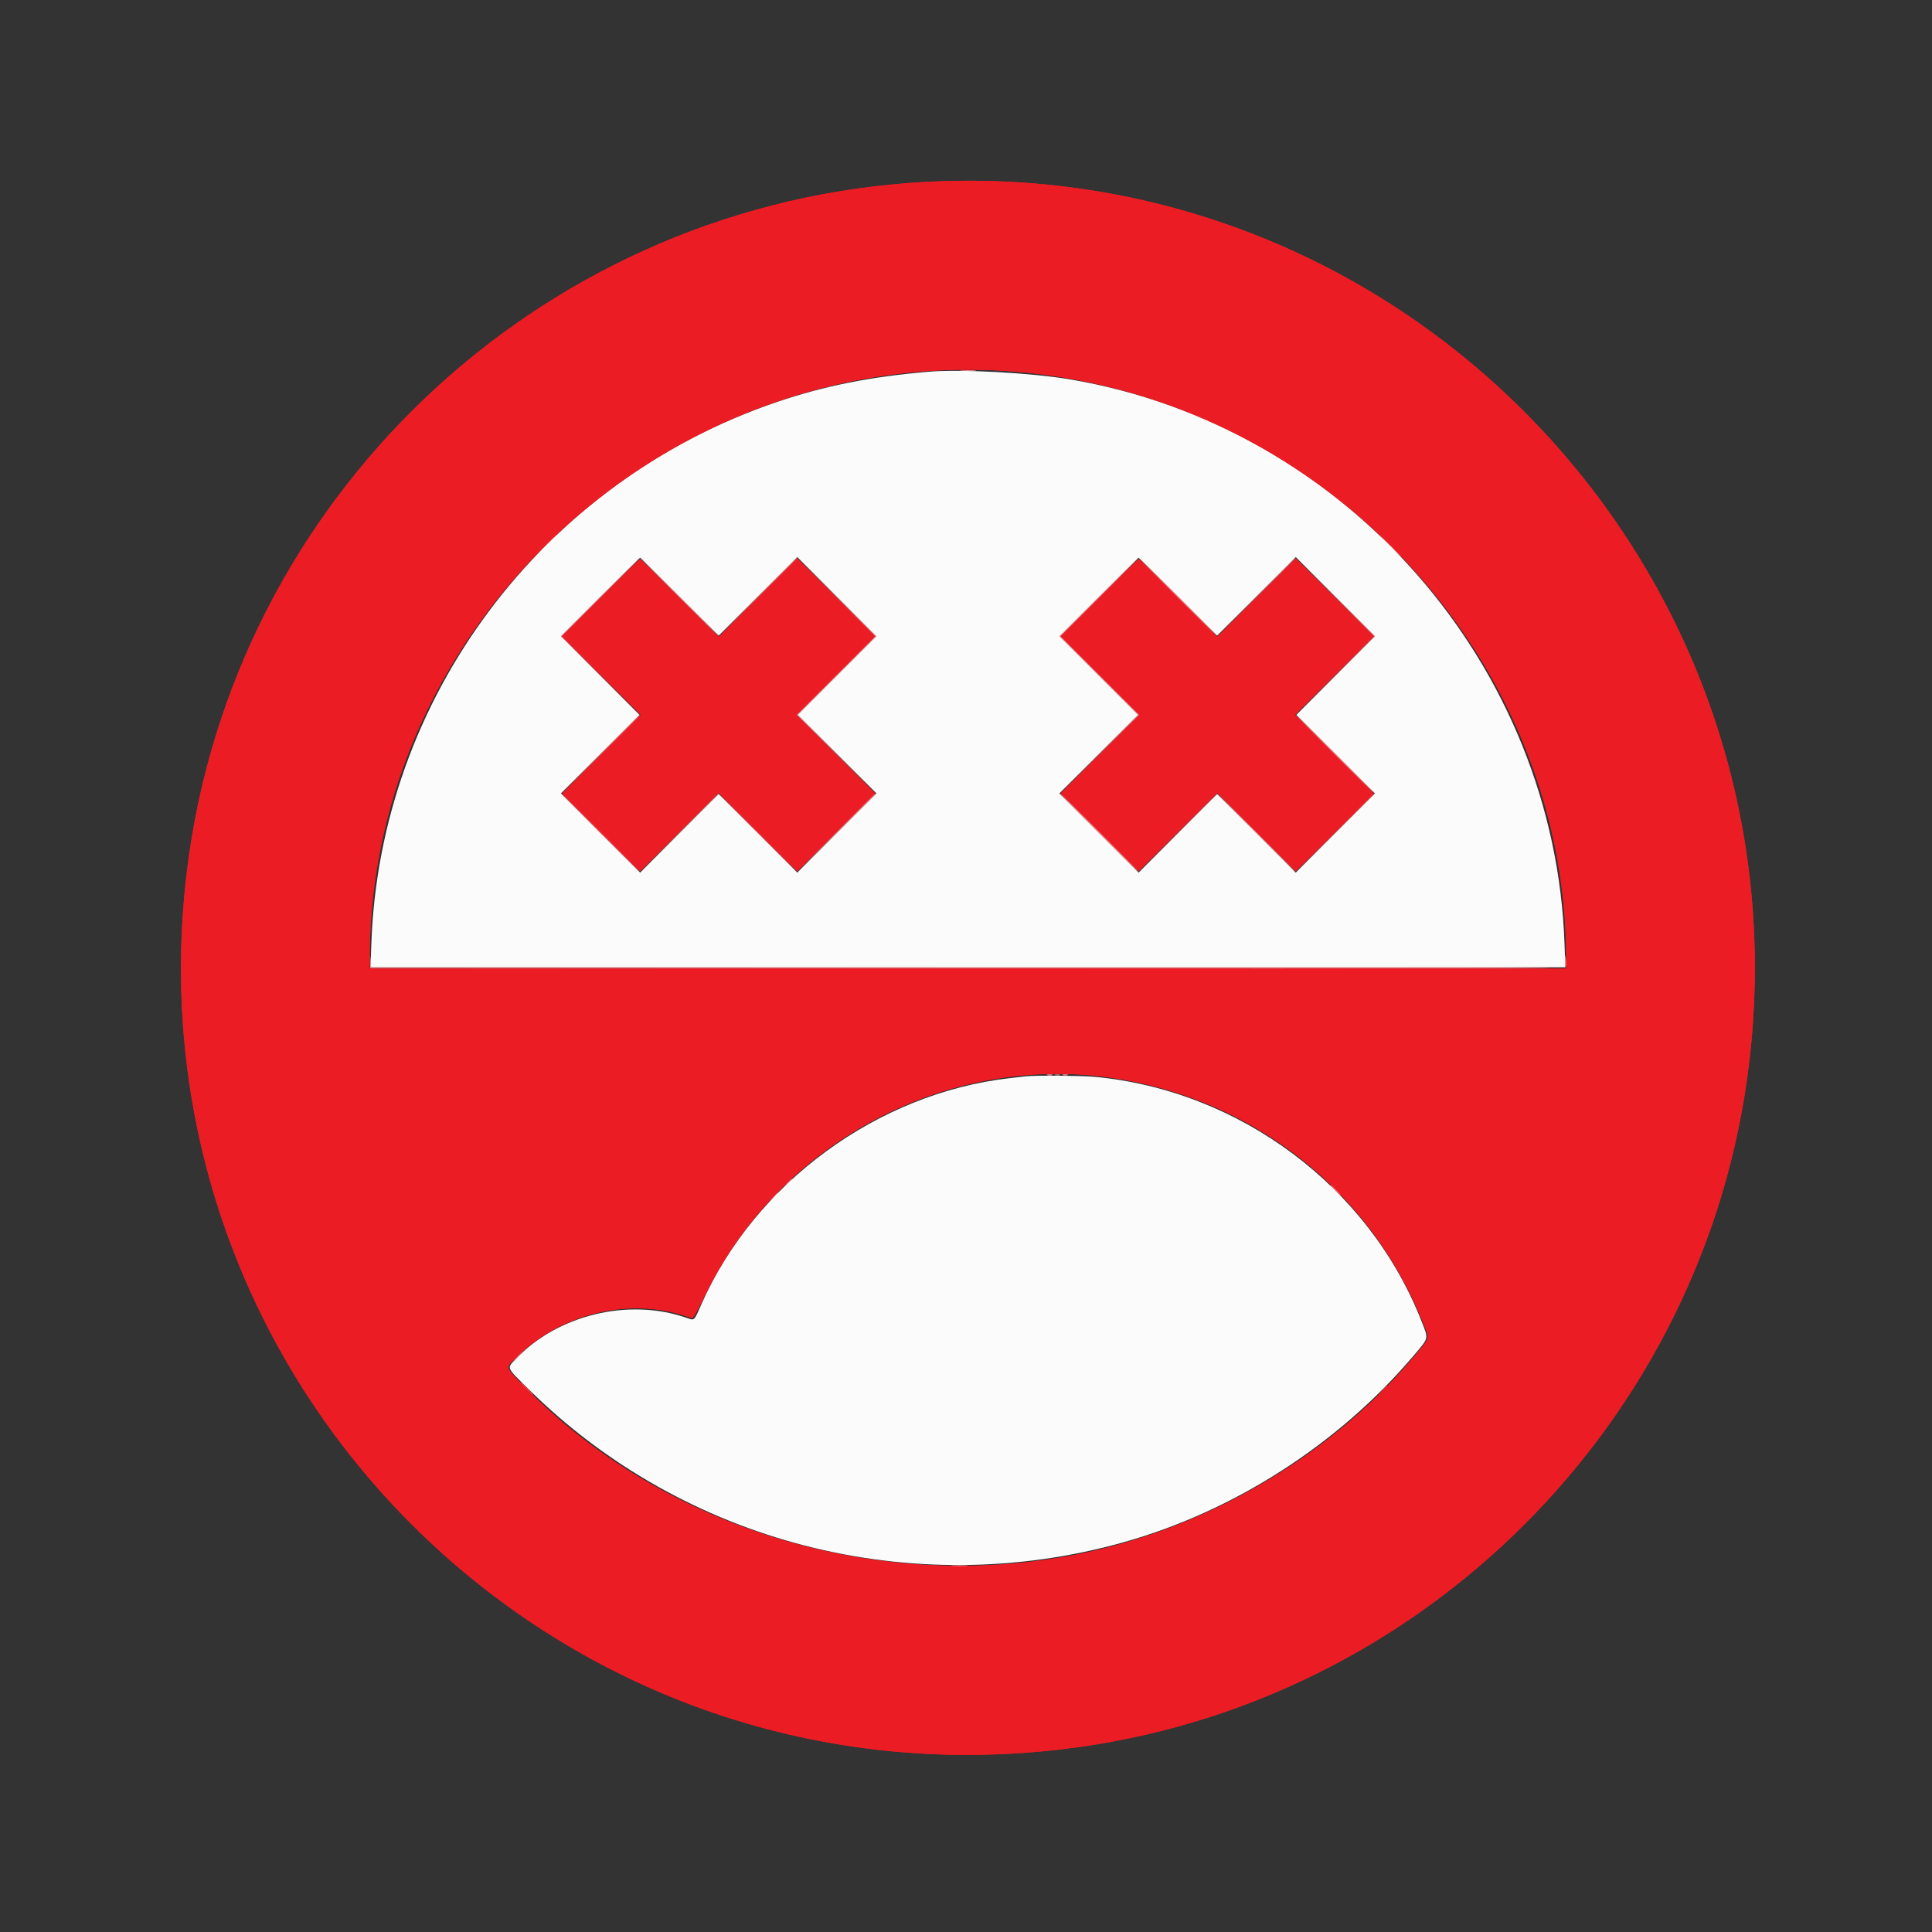 <svg id="svg" version="1.1" xmlns="http://www.w3.org/2000/svg" xmlns:xlink="http://www.w3.org/1999/xlink" width="400" height="400" viewBox="0, 0, 400,400"><rect x="0" y="0" width="400" height="400" fill="#333333" stroke="none"/><g id="svgg"><path id="path1" d="M188.133 37.895 C 110.777 43.693,47.941 103.663,38.680 180.533 C 25.988 285.870,114.930 374.812,220.267 362.120 C 294.323 353.198,353.198 294.323,362.120 220.267 C 374.431 118.089,290.598 30.215,188.133 37.895 M208.400 76.807 C 272.622 81.070,324.188 135.156,324.264 198.333 L 324.267 200.533 200.400 200.533 L 76.533 200.533 76.536 198.333 C 76.619 128.961,138.262 72.152,208.400 76.807 M124.400 123.733 L 116.403 131.733 124.533 139.867 L 132.663 148.000 124.533 156.134 L 116.402 164.268 124.467 172.333 L 132.532 180.398 140.666 172.267 L 148.800 164.137 156.934 172.267 L 165.068 180.398 173.133 172.333 L 181.198 164.268 173.067 156.134 L 164.937 148.000 173.067 139.866 L 181.198 131.732 173.133 123.667 L 165.068 115.602 156.934 123.733 L 148.800 131.863 140.732 123.798 C 136.294 119.363,132.603 115.733,132.530 115.733 C 132.457 115.733,128.798 119.333,124.400 123.733 M227.600 123.733 L 219.603 131.733 227.733 139.867 L 235.863 148.000 227.733 156.134 L 219.602 164.268 227.667 172.333 L 235.732 180.398 243.866 172.267 L 252.000 164.137 260.134 172.267 L 268.268 180.398 276.333 172.333 L 284.398 164.268 276.267 156.134 L 268.137 148.000 276.267 139.866 L 284.398 131.732 276.333 123.667 L 268.268 115.602 260.134 123.733 L 252.000 131.863 243.932 123.798 C 239.494 119.363,235.803 115.733,235.730 115.733 C 235.657 115.733,231.998 119.333,227.600 123.733 M229.568 223.064 C 258.996 227.126,283.530 246.221,294.550 273.642 C 296.050 277.375,296.181 276.790,293.000 280.593 C 276.641 300.151,253.050 314.679,227.733 320.786 C 184.857 331.129,137.386 317.405,107.569 286.046 C 104.546 282.867,104.563 283.281,107.347 280.604 C 116.785 271.528,131.280 268.412,143.200 272.897 C 143.503 273.011,144.228 271.767,146.179 267.791 C 161.463 236.628,195.514 218.364,229.568 223.064 " stroke="none" fill="#ec1c24" fill-rule="evenodd"></path><path id="path2" d="M199.142 76.730 C 199.917 76.784,201.117 76.784,201.809 76.729 C 202.501 76.674,201.867 76.630,200.400 76.631 C 198.933 76.631,198.367 76.676,199.142 76.730 M173.065 172.467 L 164.933 180.667 173.133 172.535 C 180.754 164.978,181.453 164.267,181.265 164.267 C 181.227 164.267,177.537 167.957,173.065 172.467 M227.467 172.400 C 231.938 176.873,235.657 180.533,235.730 180.533 C 235.803 180.533,232.205 176.873,227.733 172.400 C 223.262 167.927,219.543 164.267,219.470 164.267 C 219.397 164.267,222.995 167.927,227.467 172.400 M324.047 198.867 L 324.000 200.267 200.415 200.267 L 76.829 200.267 76.721 199.000 L 76.612 197.733 76.639 199.067 L 76.667 200.400 200.342 200.467 C 305.581 200.524,324.038 200.479,324.158 200.164 C 324.236 199.961,324.254 199.271,324.197 198.631 C 324.094 197.480,324.093 197.483,324.047 198.867 M216.867 222.584 C 217.123 222.651,217.543 222.651,217.800 222.584 C 218.057 222.517,217.847 222.462,217.333 222.462 C 216.820 222.462,216.610 222.517,216.867 222.584 M220.067 222.584 C 220.323 222.651,220.743 222.651,221.000 222.584 C 221.257 222.517,221.047 222.462,220.533 222.462 C 220.020 222.462,219.810 222.517,220.067 222.584 M197.267 324.197 C 198.037 324.250,199.297 324.250,200.067 324.197 C 200.837 324.143,200.207 324.099,198.667 324.099 C 197.127 324.099,196.497 324.143,197.267 324.197 " stroke="none" fill="#f48c94" fill-rule="evenodd"></path><path id="path3" d="M156.798 123.667 L 148.667 131.867 156.867 123.735 C 161.377 119.263,165.067 115.573,165.067 115.535 C 165.067 115.347,164.355 116.046,156.798 123.667 M243.733 123.600 C 248.205 128.073,251.923 131.733,251.997 131.733 C 252.070 131.733,248.472 128.073,244.000 123.600 C 239.528 119.127,235.810 115.467,235.737 115.467 C 235.663 115.467,239.262 119.127,243.733 123.600 M124.265 156.200 L 116.133 164.400 124.333 156.268 C 131.954 148.711,132.653 148.000,132.465 148.000 C 132.427 148.000,128.737 151.690,124.265 156.200 M276.267 156.133 C 280.738 160.607,284.457 164.267,284.530 164.267 C 284.603 164.267,281.005 160.607,276.533 156.133 C 272.062 151.660,268.343 148.000,268.270 148.000 C 268.197 148.000,271.795 151.660,276.267 156.133 M276.400 246.400 C 276.973 246.987,277.502 247.467,277.575 247.467 C 277.648 247.467,277.240 246.987,276.667 246.400 C 276.094 245.813,275.565 245.333,275.492 245.333 C 275.418 245.333,275.827 245.813,276.400 246.400 " stroke="none" fill="#f47073" fill-rule="evenodd"></path><path id="path4" d="M124.267 172.400 C 128.738 176.873,132.457 180.533,132.530 180.533 C 132.603 180.533,129.005 176.873,124.533 172.400 C 120.062 167.927,116.343 164.267,116.270 164.267 C 116.197 164.267,119.795 167.927,124.267 172.400 M276.265 172.467 L 268.133 180.667 276.333 172.535 C 280.843 168.063,284.533 164.373,284.533 164.335 C 284.533 164.147,283.822 164.846,276.265 172.467 M106.919 281.000 L 106.000 282.000 107.000 281.081 C 107.931 280.226,108.123 280.000,107.919 280.000 C 107.874 280.000,107.424 280.450,106.919 281.000 M108.933 287.467 C 109.656 288.200,110.307 288.800,110.380 288.800 C 110.453 288.800,109.922 288.200,109.200 287.467 C 108.478 286.733,107.827 286.133,107.753 286.133 C 107.680 286.133,108.211 286.733,108.933 287.467 " stroke="none" fill="#ec464c" fill-rule="evenodd"></path><path id="path5" d="M112.794 113.000 L 110.533 115.333 112.867 113.073 C 115.034 110.973,115.321 110.667,115.127 110.667 C 115.088 110.667,114.038 111.717,112.794 113.000 M287.733 112.933 C 288.974 114.180,290.048 115.200,290.122 115.200 C 290.195 115.200,289.240 114.180,288.000 112.933 C 286.760 111.687,285.685 110.667,285.612 110.667 C 285.538 110.667,286.493 111.687,287.733 112.933 M140.533 123.600 C 145.005 128.073,148.723 131.733,148.797 131.733 C 148.870 131.733,145.272 128.073,140.800 123.600 C 136.328 119.127,132.610 115.467,132.537 115.467 C 132.463 115.467,136.062 119.127,140.533 123.600 M173.066 123.533 L 181.197 131.733 173.066 139.867 L 164.936 148.001 173.201 156.201 L 181.466 164.400 173.334 156.200 L 165.203 148.000 173.334 139.866 L 181.464 131.732 173.199 123.533 L 164.934 115.333 173.066 123.533 M227.467 123.600 L 219.337 131.733 227.467 139.867 L 235.597 148.000 227.466 156.200 L 219.334 164.400 227.599 156.201 L 235.864 148.001 227.734 139.867 L 219.603 131.733 227.733 123.600 C 232.205 119.127,235.803 115.467,235.730 115.467 C 235.657 115.467,231.938 119.127,227.467 123.600 M259.998 123.667 L 251.867 131.867 260.067 123.735 C 267.687 116.178,268.387 115.467,268.198 115.467 C 268.161 115.467,264.471 119.157,259.998 123.667 M140.532 172.467 L 132.400 180.667 140.600 172.535 C 145.110 168.063,148.800 164.373,148.800 164.335 C 148.800 164.147,148.089 164.846,140.532 172.467 M260.000 172.400 C 264.472 176.873,268.190 180.533,268.263 180.533 C 268.337 180.533,264.738 176.873,260.267 172.400 C 255.795 167.927,252.077 164.267,252.003 164.267 C 251.930 164.267,255.528 167.927,260.000 172.400 M218.467 222.584 C 218.723 222.651,219.143 222.651,219.400 222.584 C 219.657 222.517,219.447 222.462,218.933 222.462 C 218.420 222.462,218.210 222.517,218.467 222.584 M163.050 244.867 L 162.267 245.733 163.133 244.950 C 163.610 244.519,164.000 244.129,164.000 244.083 C 164.000 243.877,163.780 244.059,163.050 244.867 M160.117 247.800 L 159.333 248.667 160.200 247.883 C 160.677 247.453,161.067 247.063,161.067 247.017 C 161.067 246.811,160.847 246.992,160.117 247.800 " stroke="none" fill="#f49494" fill-rule="evenodd"></path><path id="path6" d="M124.133 123.734 L 116.136 131.734 124.401 139.934 L 132.666 148.133 124.534 139.933 L 116.403 131.733 124.400 123.733 C 128.798 119.333,132.337 115.733,132.263 115.733 C 132.190 115.733,128.531 119.334,124.133 123.734 M276.399 123.667 L 284.397 131.733 276.266 139.933 L 268.134 148.133 276.400 139.933 L 284.666 131.733 276.533 123.667 L 268.401 115.600 276.399 123.667 M156.800 172.400 C 161.272 176.873,164.990 180.533,165.063 180.533 C 165.137 180.533,161.538 176.873,157.067 172.400 C 152.595 167.927,148.877 164.267,148.803 164.267 C 148.730 164.267,152.328 167.927,156.800 172.400 M243.732 172.467 L 235.600 180.667 243.800 172.535 C 251.421 164.978,252.120 164.267,251.932 164.267 C 251.894 164.267,248.204 167.957,243.732 172.467 " stroke="none" fill="#f4545c" fill-rule="evenodd"></path><path id="path7" d="M286.119 287.933 L 285.200 288.933 286.200 288.014 C 286.750 287.509,287.200 287.059,287.200 287.014 C 287.200 286.811,286.974 287.003,286.119 287.933 " stroke="none" fill="#ec343c" fill-rule="evenodd"></path><path id="path8" d="M161.333 246.267 C 160.686 246.927,160.216 247.467,160.289 247.467 C 160.362 247.467,160.952 246.927,161.600 246.267 C 162.248 245.607,162.718 245.067,162.644 245.067 C 162.571 245.067,161.981 245.607,161.333 246.267 " stroke="none" fill="#ec2c32" fill-rule="evenodd"></path><path id="path0" d="M192.267 76.964 C 180.134 78.010,170.768 79.876,160.933 83.204 C 112.249 99.681,78.607 144.639,76.878 195.533 L 76.717 200.267 200.400 200.267 L 324.083 200.267 323.922 195.533 C 321.959 137.753,278.668 88.262,221.600 78.557 C 213.575 77.192,198.876 76.394,192.267 76.964 M140.732 123.532 L 148.800 131.597 156.934 123.466 L 165.068 115.336 173.266 123.534 L 181.464 131.732 173.334 139.866 L 165.203 148.000 173.334 156.134 L 181.464 164.268 173.266 172.466 L 165.068 180.664 156.934 172.534 L 148.800 164.403 140.666 172.534 L 132.532 180.664 124.334 172.466 L 116.136 164.268 124.266 156.134 L 132.397 148.000 124.267 139.867 L 116.137 131.733 124.267 123.600 C 128.738 119.127,132.457 115.467,132.530 115.467 C 132.603 115.467,136.294 119.096,140.732 123.532 M243.932 123.532 L 252.000 131.597 260.134 123.466 L 268.268 115.336 276.466 123.534 L 284.664 131.732 276.534 139.866 L 268.403 148.000 276.534 156.134 L 284.664 164.268 276.466 172.466 L 268.268 180.664 260.134 172.534 L 252.000 164.403 243.866 172.534 L 235.732 180.664 227.534 172.466 L 219.336 164.268 227.466 156.134 L 235.597 148.000 227.467 139.867 L 219.337 131.733 227.467 123.600 C 231.938 119.127,235.657 115.467,235.730 115.467 C 235.803 115.467,239.494 119.096,243.932 123.532 M212.400 222.840 C 211.960 222.891,210.460 223.062,209.067 223.220 C 181.708 226.324,156.316 244.935,145.225 270.013 C 143.617 273.649,143.860 273.440,141.984 272.794 C 130.039 268.685,115.372 272.273,106.733 281.419 C 104.908 283.352,104.736 282.955,109.400 287.573 C 141.583 319.440,188.812 331.606,232.608 319.312 C 255.502 312.885,277.110 298.998,292.600 280.758 C 295.907 276.863,295.793 277.327,294.354 273.647 C 283.435 245.714,256.695 225.721,226.533 222.938 C 223.833 222.689,214.266 222.622,212.400 222.840 " stroke="none" fill="#fbfbfb" fill-rule="evenodd"></path><path id="path1" d="M188.133 37.895 C 110.777 43.693,47.941 103.663,38.680 180.533 C 25.988 285.870,114.930 374.812,220.267 362.120 C 294.323 353.198,353.198 294.323,362.120 220.267 C 374.431 118.089,290.598 30.215,188.133 37.895 M208.400 76.807 C 272.622 81.070,324.188 135.156,324.264 198.333 L 324.267 200.533 200.400 200.533 L 76.533 200.533 76.536 198.333 C 76.619 128.961,138.262 72.152,208.400 76.807 M124.400 123.733 L 116.403 131.733 124.533 139.867 L 132.663 148.000 124.533 156.134 L 116.402 164.268 124.467 172.333 L 132.532 180.398 140.666 172.267 L 148.800 164.137 156.934 172.267 L 165.068 180.398 173.133 172.333 L 181.198 164.268 173.067 156.134 L 164.937 148.000 173.067 139.866 L 181.198 131.732 173.133 123.667 L 165.068 115.602 156.934 123.733 L 148.800 131.863 140.732 123.798 C 136.294 119.363,132.603 115.733,132.530 115.733 C 132.457 115.733,128.798 119.333,124.400 123.733 M227.600 123.733 L 219.603 131.733 227.733 139.867 L 235.863 148.000 227.733 156.134 L 219.602 164.268 227.667 172.333 L 235.732 180.398 243.866 172.267 L 252.000 164.137 260.134 172.267 L 268.268 180.398 276.333 172.333 L 284.398 164.268 276.267 156.134 L 268.137 148.000 276.267 139.866 L 284.398 131.732 276.333 123.667 L 268.268 115.602 260.134 123.733 L 252.000 131.863 243.932 123.798 C 239.494 119.363,235.803 115.733,235.730 115.733 C 235.657 115.733,231.998 119.333,227.600 123.733 M229.568 223.064 C 258.996 227.126,283.530 246.221,294.550 273.642 C 296.050 277.375,296.181 276.790,293.000 280.593 C 276.641 300.151,253.050 314.679,227.733 320.786 C 184.857 331.129,137.386 317.405,107.569 286.046 C 104.546 282.867,104.563 283.281,107.347 280.604 C 116.785 271.528,131.280 268.412,143.200 272.897 C 143.503 273.011,144.228 271.767,146.179 267.791 C 161.463 236.628,195.514 218.364,229.568 223.064 " stroke="none" fill="#ec1c24" fill-rule="evenodd"></path><path id="path2" d="M199.142 76.730 C 199.917 76.784,201.117 76.784,201.809 76.729 C 202.501 76.674,201.867 76.630,200.400 76.631 C 198.933 76.631,198.367 76.676,199.142 76.730 M173.065 172.467 L 164.933 180.667 173.133 172.535 C 180.754 164.978,181.453 164.267,181.265 164.267 C 181.227 164.267,177.537 167.957,173.065 172.467 M227.467 172.400 C 231.938 176.873,235.657 180.533,235.730 180.533 C 235.803 180.533,232.205 176.873,227.733 172.400 C 223.262 167.927,219.543 164.267,219.470 164.267 C 219.397 164.267,222.995 167.927,227.467 172.400 M324.047 198.867 L 324.000 200.267 200.415 200.267 L 76.829 200.267 76.721 199.000 L 76.612 197.733 76.639 199.067 L 76.667 200.400 200.342 200.467 C 305.581 200.524,324.038 200.479,324.158 200.164 C 324.236 199.961,324.254 199.271,324.197 198.631 C 324.094 197.480,324.093 197.483,324.047 198.867 M216.867 222.584 C 217.123 222.651,217.543 222.651,217.800 222.584 C 218.057 222.517,217.847 222.462,217.333 222.462 C 216.820 222.462,216.610 222.517,216.867 222.584 M220.067 222.584 C 220.323 222.651,220.743 222.651,221.000 222.584 C 221.257 222.517,221.047 222.462,220.533 222.462 C 220.020 222.462,219.810 222.517,220.067 222.584 M197.267 324.197 C 198.037 324.250,199.297 324.250,200.067 324.197 C 200.837 324.143,200.207 324.099,198.667 324.099 C 197.127 324.099,196.497 324.143,197.267 324.197 " stroke="none" fill="#f48c94" fill-rule="evenodd"></path><path id="path3" d="M156.798 123.667 L 148.667 131.867 156.867 123.735 C 161.377 119.263,165.067 115.573,165.067 115.535 C 165.067 115.347,164.355 116.046,156.798 123.667 M243.733 123.600 C 248.205 128.073,251.923 131.733,251.997 131.733 C 252.070 131.733,248.472 128.073,244.000 123.600 C 239.528 119.127,235.810 115.467,235.737 115.467 C 235.663 115.467,239.262 119.127,243.733 123.600 M124.265 156.200 L 116.133 164.400 124.333 156.268 C 131.954 148.711,132.653 148.000,132.465 148.000 C 132.427 148.000,128.737 151.690,124.265 156.200 M276.267 156.133 C 280.738 160.607,284.457 164.267,284.530 164.267 C 284.603 164.267,281.005 160.607,276.533 156.133 C 272.062 151.660,268.343 148.000,268.270 148.000 C 268.197 148.000,271.795 151.660,276.267 156.133 M276.400 246.400 C 276.973 246.987,277.502 247.467,277.575 247.467 C 277.648 247.467,277.240 246.987,276.667 246.400 C 276.094 245.813,275.565 245.333,275.492 245.333 C 275.418 245.333,275.827 245.813,276.400 246.400 " stroke="none" fill="#f47073" fill-rule="evenodd"></path><path id="path4" d="M124.267 172.400 C 128.738 176.873,132.457 180.533,132.530 180.533 C 132.603 180.533,129.005 176.873,124.533 172.400 C 120.062 167.927,116.343 164.267,116.270 164.267 C 116.197 164.267,119.795 167.927,124.267 172.400 M276.265 172.467 L 268.133 180.667 276.333 172.535 C 280.843 168.063,284.533 164.373,284.533 164.335 C 284.533 164.147,283.822 164.846,276.265 172.467 M106.919 281.000 L 106.000 282.000 107.000 281.081 C 107.931 280.226,108.123 280.000,107.919 280.000 C 107.874 280.000,107.424 280.450,106.919 281.000 M108.933 287.467 C 109.656 288.200,110.307 288.800,110.380 288.800 C 110.453 288.800,109.922 288.200,109.200 287.467 C 108.478 286.733,107.827 286.133,107.753 286.133 C 107.680 286.133,108.211 286.733,108.933 287.467 " stroke="none" fill="#ec464c" fill-rule="evenodd"></path></g></svg>